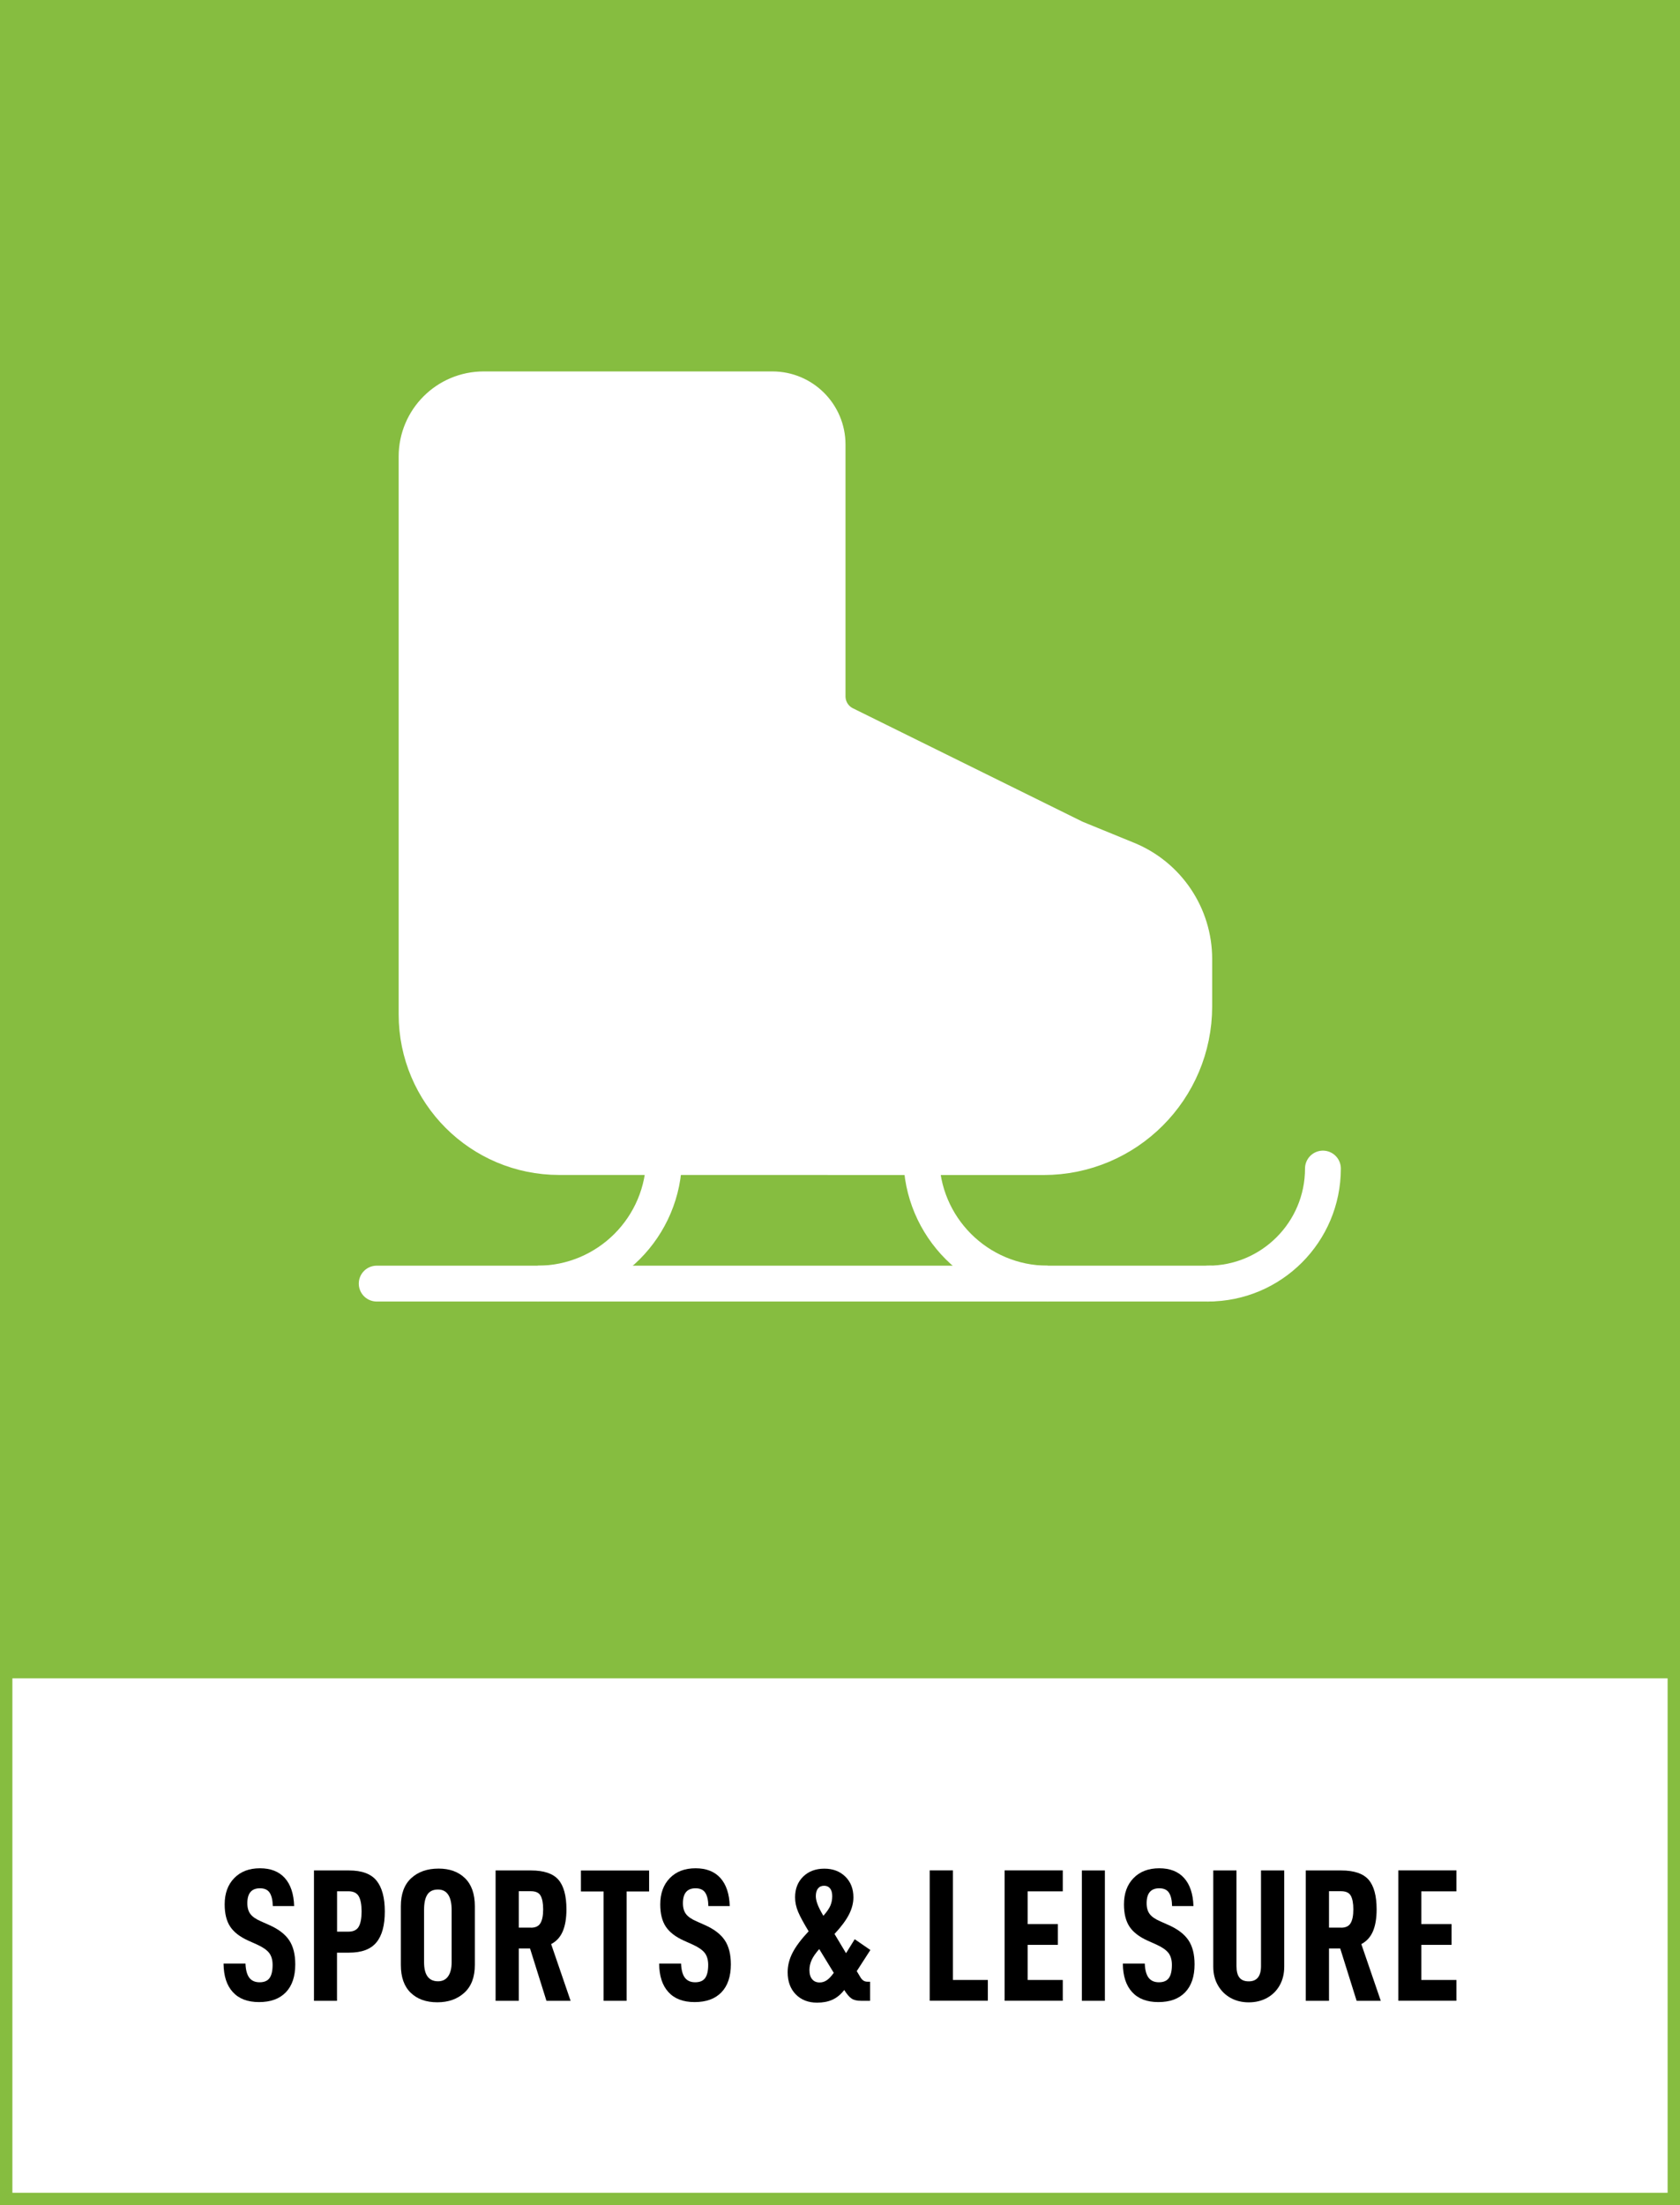 <?xml version="1.0" encoding="utf-8"?>
<!-- Generator: Adobe Illustrator 25.4.1, SVG Export Plug-In . SVG Version: 6.00 Build 0)  -->
<svg version="1.1" xmlns="http://www.w3.org/2000/svg" xmlns:xlink="http://www.w3.org/1999/xlink" x="0px" y="0px"
	 viewBox="0 0 271.29 355.96" style="enable-background:new 0 0 271.29 355.96;" xml:space="preserve">
<rect x="0" y="0" width="271.29" height="355.96" fill="#808080" stroke="none"/>
<style type="text/css">
	.st0{fill:#86BD40;}
	.st1{fill:#FFFFFF;}
	.st2{fill:none;stroke:#FFFFFF;stroke-width:5.786;stroke-miterlimit:10;}
	.st3{fill:none;stroke:#FFFFFF;stroke-width:5.786;stroke-linecap:round;stroke-miterlimit:10;}
</style>
<g id="bakgrund">
	<g>
		<rect x="1" y="1" class="st0" width="269.29" height="269.29"/>
		<path class="st0" d="M271.29,271.29H0V0h271.29V271.29z M2,269.29h267.29V2H2V269.29z"/>
	</g>
	<g>
		<rect x="1" y="269.92" class="st1" width="269.29" height="85.04"/>
		<path class="st0" d="M271.29,355.96H0v-87.04h271.29V355.96z M2,353.96h267.29v-83.04H2V353.96z"/>
	</g>
</g>
<g id="namn">
	<g>
		<path d="M36.1,316.96h3.54c0.04,1.04,0.25,1.8,0.62,2.29c0.38,0.49,0.93,0.73,1.66,0.73s1.27-0.22,1.6-0.67
			c0.33-0.45,0.5-1.16,0.5-2.13c0-0.81-0.19-1.46-0.56-1.94c-0.38-0.48-1.01-0.92-1.91-1.33l-1.43-0.64
			c-1.36-0.61-2.34-1.36-2.94-2.26s-0.9-2.09-0.9-3.6c0-1.77,0.51-3.18,1.54-4.24s2.41-1.59,4.16-1.59c1.73,0,3.06,0.52,4.01,1.57
			c0.94,1.05,1.45,2.56,1.51,4.53h-3.45c-0.02-0.96-0.19-1.67-0.5-2.15c-0.31-0.48-0.84-0.72-1.57-0.72c-1.36,0-2.04,0.8-2.04,2.41
			c0,0.73,0.17,1.32,0.5,1.75c0.33,0.44,0.9,0.83,1.69,1.17l1.37,0.61c1.46,0.65,2.53,1.46,3.19,2.44c0.66,0.98,0.99,2.28,0.99,3.9
			c0,1.95-0.51,3.46-1.52,4.51c-1.02,1.06-2.46,1.58-4.33,1.58c-1.85,0-3.26-0.54-4.24-1.62S36.12,318.98,36.1,316.96z"/>
		<path d="M62.14,308.55c0,2.24-0.45,3.9-1.36,5s-2.37,1.65-4.41,1.65h-1.95v7.77H50.7v-21.04h5.67c2.07,0,3.55,0.55,4.44,1.65
			C61.69,304.68,62.14,306.33,62.14,308.55z M58.39,308.55c0-1.12-0.16-1.94-0.47-2.47c-0.31-0.53-0.87-0.79-1.66-0.79h-1.83v6.52
			h1.83c0.79,0,1.35-0.26,1.66-0.79C58.23,310.49,58.39,309.67,58.39,308.55z"/>
		<path d="M64.73,317.18v-9.48c0-1.99,0.56-3.5,1.68-4.53c1.12-1.03,2.59-1.54,4.42-1.54c1.77,0,3.19,0.51,4.25,1.54
			s1.6,2.54,1.6,4.53v9.48c0,1.95-0.56,3.45-1.69,4.48c-1.13,1.04-2.59,1.55-4.37,1.55c-1.81,0-3.24-0.51-4.3-1.54
			C65.26,320.65,64.73,319.15,64.73,317.18z M72.93,316.75v-8.44c0-1.08-0.18-1.9-0.55-2.46c-0.37-0.56-0.91-0.84-1.65-0.84
			c-0.79,0-1.37,0.27-1.72,0.82c-0.36,0.55-0.53,1.37-0.53,2.47v8.44c0,2.05,0.75,3.08,2.26,3.08c0.71,0,1.26-0.27,1.63-0.81
			C72.74,318.48,72.93,317.73,72.93,316.75z"/>
		<path d="M83.78,314.52v8.45h-3.75v-21.04h5.73c2.07,0,3.54,0.5,4.41,1.49c0.86,1,1.3,2.59,1.3,4.79c0,1.4-0.19,2.57-0.58,3.51
			s-1.02,1.64-1.89,2.1l3.14,9.15h-3.9l-2.65-8.45H83.78z M85.73,311.17c0.75,0,1.27-0.25,1.55-0.75c0.29-0.5,0.43-1.23,0.43-2.21
			s-0.14-1.71-0.41-2.2c-0.27-0.49-0.8-0.73-1.57-0.73h-1.95v5.88H85.73z"/>
		<path d="M101.19,305.32v17.65h-3.72v-17.65h-3.66v-3.38h11.01v3.38H101.19z"/>
		<path d="M106.44,316.96h3.54c0.04,1.04,0.25,1.8,0.62,2.29c0.38,0.49,0.93,0.73,1.66,0.73s1.27-0.22,1.6-0.67
			c0.33-0.45,0.5-1.16,0.5-2.13c0-0.81-0.19-1.46-0.56-1.94c-0.38-0.48-1.01-0.92-1.91-1.33l-1.43-0.64
			c-1.36-0.61-2.34-1.36-2.94-2.26s-0.9-2.09-0.9-3.6c0-1.77,0.51-3.18,1.54-4.24s2.41-1.59,4.16-1.59c1.73,0,3.06,0.52,4.01,1.57
			c0.94,1.05,1.45,2.56,1.51,4.53h-3.45c-0.02-0.96-0.19-1.67-0.5-2.15c-0.31-0.48-0.84-0.72-1.57-0.72c-1.36,0-2.04,0.8-2.04,2.41
			c0,0.73,0.17,1.32,0.5,1.75c0.33,0.44,0.9,0.83,1.69,1.17l1.37,0.61c1.46,0.65,2.53,1.46,3.19,2.44c0.66,0.98,0.99,2.28,0.99,3.9
			c0,1.95-0.51,3.46-1.52,4.51c-1.02,1.06-2.46,1.58-4.33,1.58c-1.85,0-3.26-0.54-4.24-1.62S106.46,318.98,106.44,316.96z"/>
		<path d="M140.13,319.89h0.37v3.08h-1.46c-0.67,0-1.18-0.12-1.54-0.37s-0.75-0.7-1.17-1.37c-0.57,0.73-1.21,1.25-1.92,1.57
			c-0.71,0.32-1.53,0.47-2.47,0.47c-1.42,0-2.57-0.45-3.44-1.34c-0.87-0.89-1.31-2.08-1.31-3.57c0-1.06,0.26-2.1,0.78-3.12
			c0.52-1.03,1.39-2.19,2.61-3.49c-0.79-1.3-1.36-2.34-1.69-3.12c-0.33-0.78-0.5-1.57-0.5-2.36c0-1.38,0.44-2.5,1.31-3.35
			s2.01-1.28,3.42-1.28c1.38,0,2.51,0.43,3.38,1.28s1.31,1.97,1.31,3.35c0,0.89-0.23,1.81-0.7,2.74c-0.47,0.93-1.25,1.99-2.35,3.17
			l1.86,3.11l1.4-2.26l2.53,1.74l-2.2,3.41l0.55,0.92c0.16,0.28,0.34,0.49,0.53,0.61C139.6,319.83,139.84,319.89,140.13,319.89z
			 M134.64,318.46l-2.35-3.84c-0.59,0.67-1,1.26-1.23,1.78c-0.23,0.52-0.35,1.05-0.35,1.6c0,0.65,0.15,1.15,0.44,1.49
			c0.29,0.35,0.7,0.52,1.2,0.52c0.41,0,0.78-0.11,1.13-0.34C133.83,319.45,134.21,319.05,134.64,318.46z M131.74,306.08
			c0,0.37,0.09,0.79,0.26,1.26c0.17,0.48,0.49,1.11,0.96,1.91c0.57-0.65,0.95-1.2,1.14-1.66c0.19-0.46,0.29-0.96,0.29-1.51
			c0-0.55-0.12-0.97-0.35-1.25c-0.23-0.29-0.55-0.43-0.96-0.43c-0.43,0-0.76,0.15-0.99,0.44S131.74,305.55,131.74,306.08z"/>
		<path d="M153.88,301.93v17.68h5.64v3.35h-9.39v-21.04H153.88z"/>
		<path d="M165.95,310.59h4.88v3.35h-4.88v5.67h5.67v3.35h-9.39v-21.04h9.39v3.38h-5.67V310.59z"/>
		<path d="M178.42,301.93v21.04h-3.72v-21.04H178.42z"/>
		<path d="M181.32,316.96h3.54c0.04,1.04,0.25,1.8,0.62,2.29c0.38,0.49,0.93,0.73,1.66,0.73s1.27-0.22,1.6-0.67
			c0.33-0.45,0.5-1.16,0.5-2.13c0-0.81-0.19-1.46-0.56-1.94c-0.38-0.48-1.01-0.92-1.91-1.33l-1.43-0.64
			c-1.36-0.61-2.34-1.36-2.94-2.26s-0.9-2.09-0.9-3.6c0-1.77,0.51-3.18,1.54-4.24s2.41-1.59,4.16-1.59c1.73,0,3.06,0.52,4.01,1.57
			c0.94,1.05,1.45,2.56,1.51,4.53h-3.45c-0.02-0.96-0.19-1.67-0.5-2.15c-0.31-0.48-0.84-0.72-1.57-0.72c-1.36,0-2.04,0.8-2.04,2.41
			c0,0.73,0.17,1.32,0.5,1.75c0.33,0.44,0.9,0.83,1.69,1.17l1.37,0.61c1.46,0.65,2.53,1.46,3.19,2.44c0.66,0.98,0.99,2.28,0.99,3.9
			c0,1.95-0.51,3.46-1.52,4.51c-1.02,1.06-2.46,1.58-4.33,1.58c-1.85,0-3.26-0.54-4.24-1.62S181.34,318.98,181.32,316.96z"/>
		<path d="M196.67,320.47c-0.5-0.87-0.75-1.88-0.75-3.02v-15.52h3.75v15.43c0,0.85,0.16,1.48,0.49,1.88
			c0.33,0.4,0.82,0.59,1.49,0.59c1.32,0,1.98-0.82,1.98-2.47v-15.43h3.75v15.52c0,1.14-0.24,2.14-0.73,3.02
			c-0.49,0.87-1.17,1.55-2.04,2.03c-0.87,0.48-1.86,0.72-2.96,0.72s-2.08-0.24-2.94-0.72C197.85,322.02,197.17,321.34,196.67,320.47
			z"/>
		<path d="M214.61,314.52v8.45h-3.75v-21.04h5.73c2.07,0,3.54,0.5,4.41,1.49c0.86,1,1.3,2.59,1.3,4.79c0,1.4-0.19,2.57-0.58,3.51
			c-0.39,0.93-1.02,1.64-1.89,2.1l3.14,9.15h-3.9l-2.65-8.45H214.61z M216.56,311.17c0.75,0,1.27-0.25,1.55-0.75
			c0.29-0.5,0.43-1.23,0.43-2.21s-0.14-1.71-0.41-2.2c-0.27-0.49-0.8-0.73-1.57-0.73h-1.95v5.88H216.56z"/>
		<path d="M229.52,310.59h4.88v3.35h-4.88v5.67h5.67v3.35h-9.39v-21.04h9.39v3.38h-5.67V310.59z"/>
	</g>
</g>
<g id="ikon">
	<g>
		<path class="st2" d="M133.65,186.77H90.3c-12.72,0-23.03-10.31-23.03-23.03V73.69c0-5.99,4.85-10.84,10.84-10.84h46.62
			c4.92,0,8.91,3.99,8.91,8.91v40.64c0,1.92,1.09,3.68,2.82,4.53l36.94,18.24c0.11,0.05,0.21,0.1,0.32,0.15l8.34,3.41
			c6.52,2.67,10.79,9.02,10.79,16.07v7.64v0c0,13.44-10.9,24.34-24.34,24.34H133.65"/>
		<path class="st2" d="M169.2,207.2c-11.28,0-20.42-9.14-20.42-20.42"/>
		<path class="st2" d="M86.82,207.2c11.28,0,20.42-9.14,20.42-20.42"/>
		<line class="st3" x1="60.83" y1="207.2" x2="195.44" y2="207.2"/>
		<path class="st3" d="M213.63,188.63c0,10.25-8.31,18.57-18.57,18.57"/>
	</g>
	<path class="st1" d="M72.38,64.5c0,0,16.88-1.65,18.75-1.65c1.87,0,29.71,0,30.56,0c0.85,0,8.38,1.78,8.38,1.78l2.97,9.68v30.97
		l1.93,12.22l16.55,7.32l27.56,14.55c0,0,8.44,5.97,9.19,6.82c0.75,0.85,3.88,12.78,3.31,13.64c-0.57,0.85-2,14.81-2,14.81
		l-8.18,6.21c0,0-4.46,4.43-4.61,4.49c-0.15,0.06-15.33-1.45-16.18,0c-0.85,1.45-73.78,0-73.78,0s-14.63-7.35-14.45-7.13
		c0.18,0.22-5.1-11.51-5.1-12.99s0-75.57,0-75.57s0.8-20.2,1.2-20.91S72.38,64.5,72.38,64.5z"/>
</g>
</svg>
